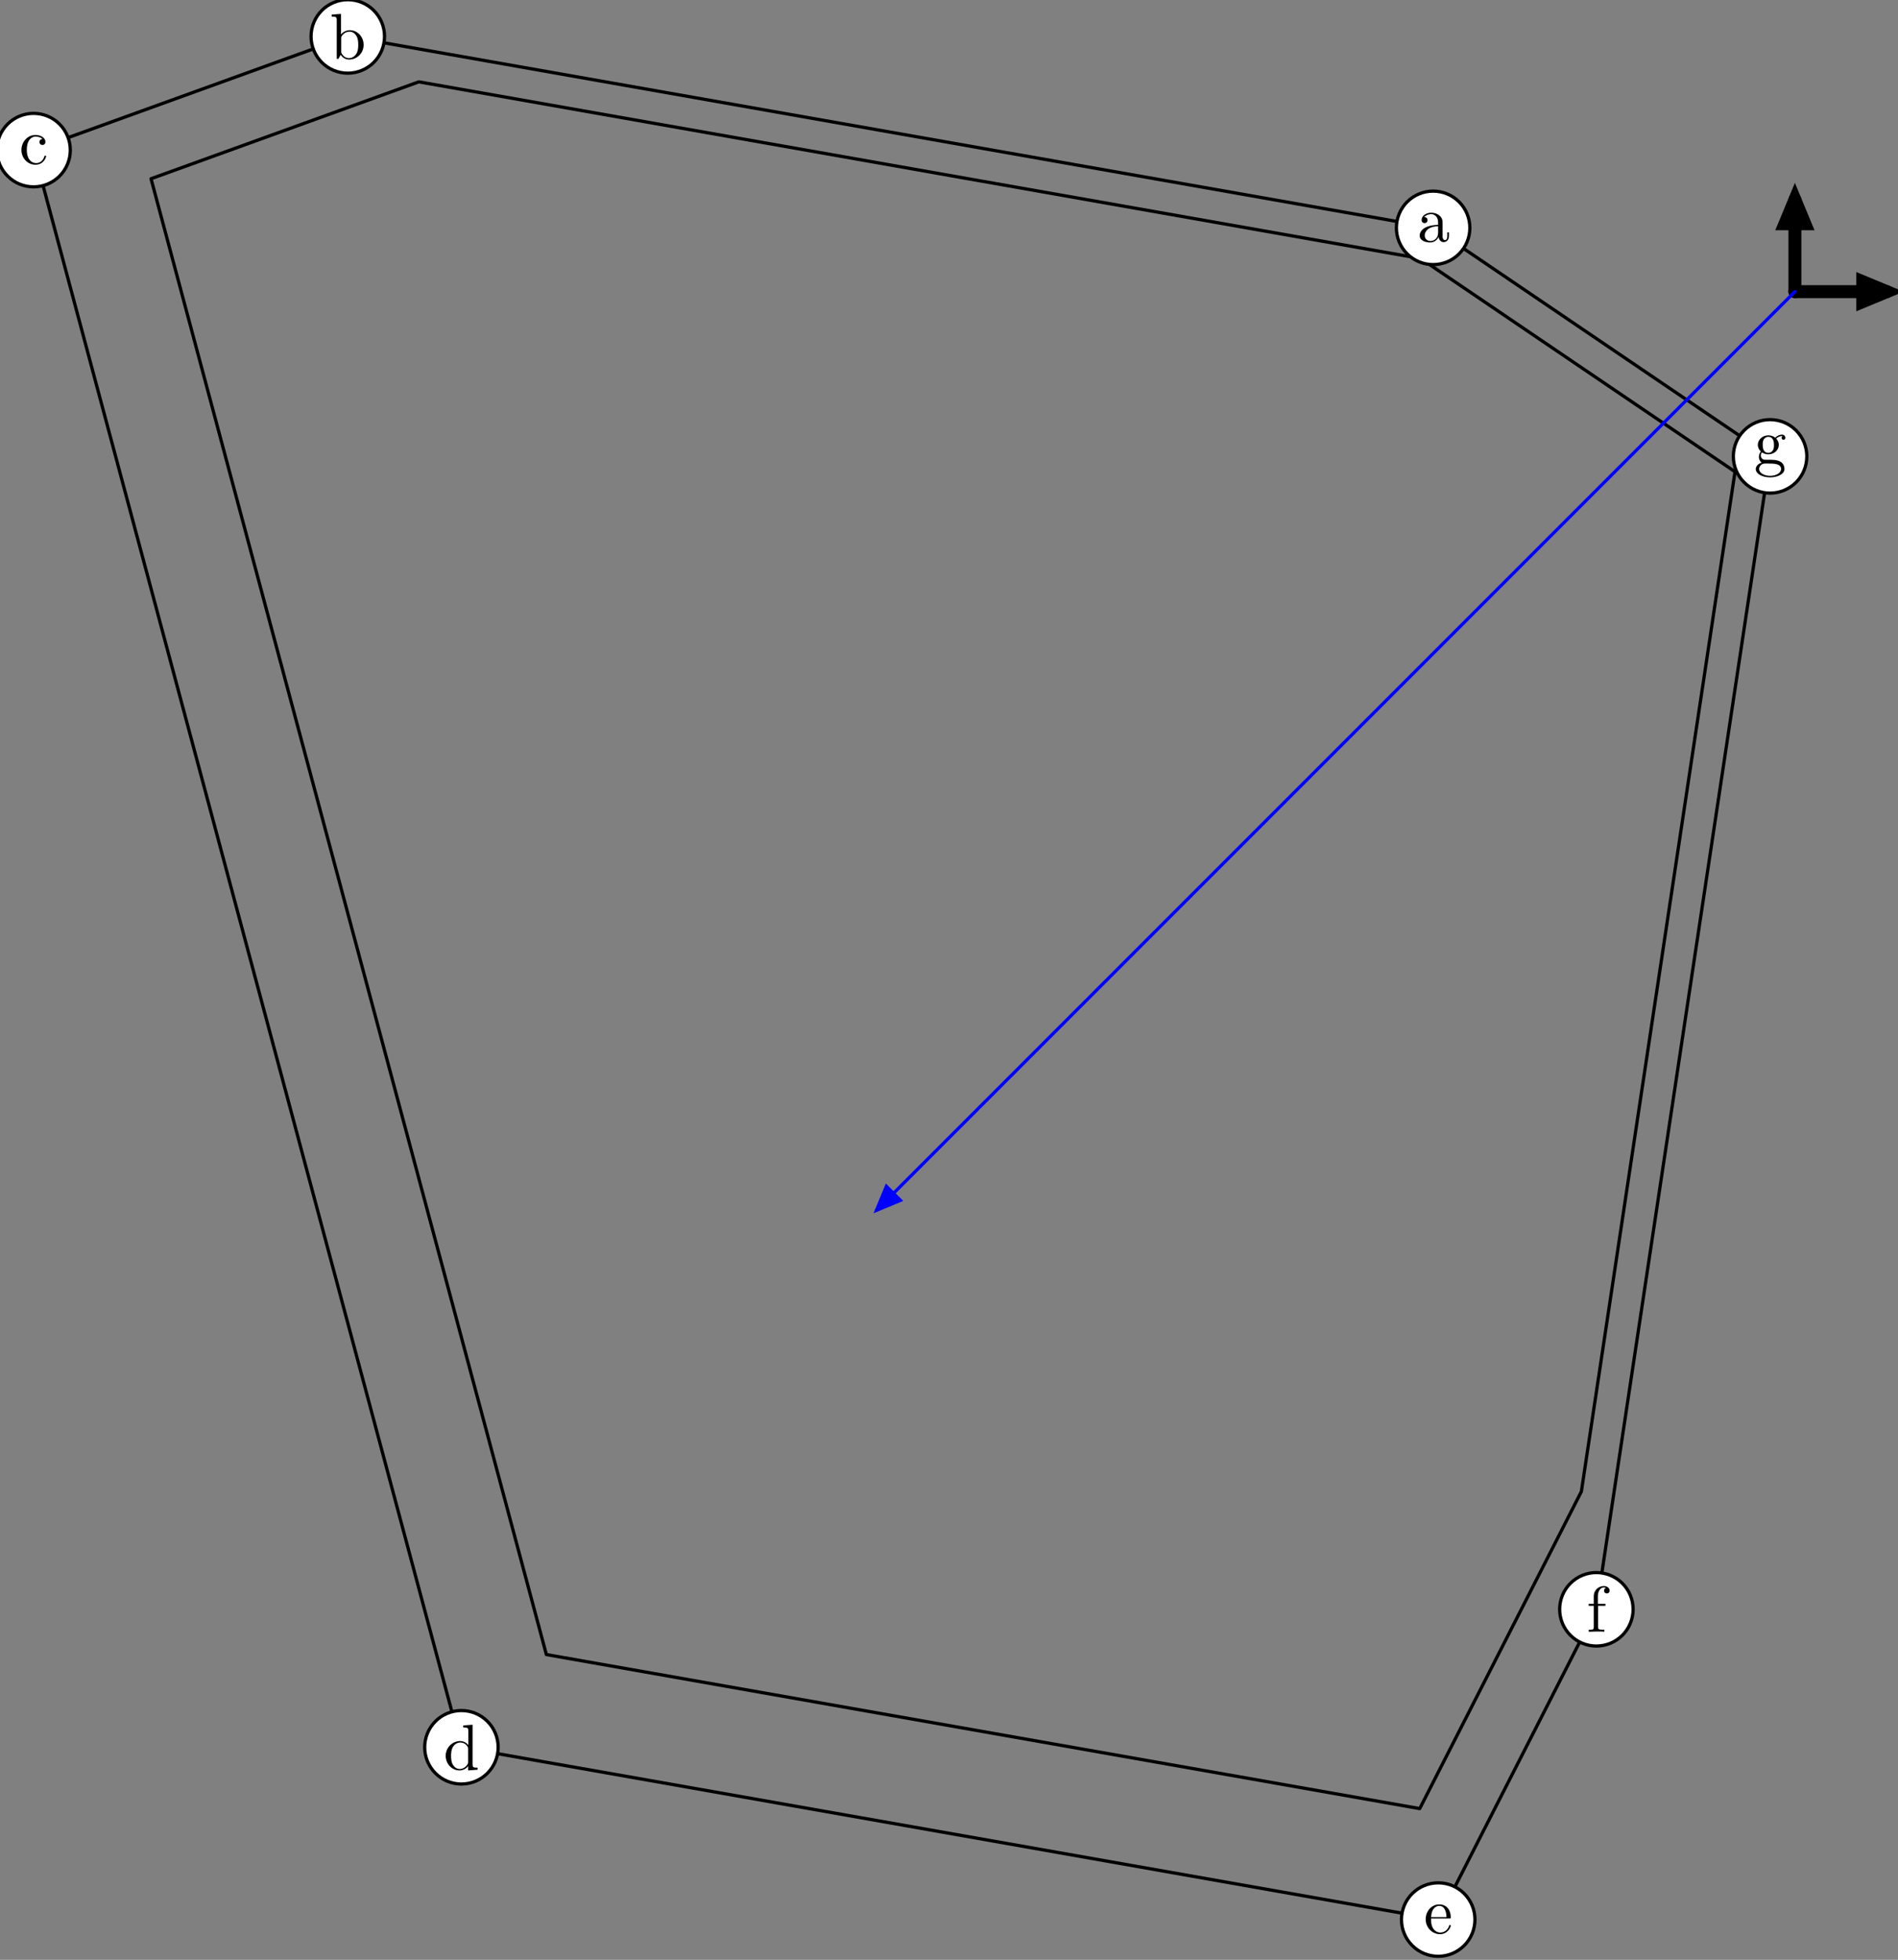 <?xml version="1.0"?>
<!-- Created by MetaPost 1.803 on 2016.06.02:2102 -->
<svg version="1.1" xmlns="http://www.w3.org/2000/svg" xmlns:xlink="http://www.w3.org/1999/xlink" width="292.912" height="302.38" viewBox="0 0 292.912 302.38">
<rect x="0" y="0" width="292.912" height="302.38" fill="#808080" stroke="none"/>
<!-- Original BoundingBox: -277.738739 -257.083221 15.173203 45.297211 -->
  <defs>
    <g transform="scale(0.01,0.01)" id="GLYPHcmr10_97">
      <path style="fill-rule: evenodd;" d="M333 -76C337 -36,364 6,411 6C432 6,493 -8,493 -89L493 -145L468 -145L468 -89C468 -31,443 -25,432 -25C399 -25,395 -70,395 -75L395 -275C395 -317,395 -356,359 -393C320 -432,270 -448,222 -448C140 -448,71 -401,71 -335C71 -305,91 -288,117 -288C145 -288,163 -308,163 -334C163 -346,158 -379,112 -380C139 -415,188 -426,220 -426C269 -426,326 -387,326 -298L326 -261C275 -258,205 -255,142 -225C67 -191,42 -139,42 -95C42 -14,139 11,202 11C268 11,314 -29,333 -76M326 -240L326 -140C326 -45,254 -11,209 -11C160 -11,119 -46,119 -96C119 -151,161 -234,326 -240"></path>
    </g>
    <g transform="scale(0.01,0.01)" id="GLYPHcmr10_98">
      <path style="fill-rule: evenodd;" d="M172 -377L172 -694L28 -683L28 -652C98 -652,106 -645,106 -596L106 -0L131 -0C132 -1,140 -15,167 -62C182 -39,224 11,298 11C417 11,521 -87,521 -216C521 -343,423 -442,309 -442C231 -442,188 -395,172 -377M175 -114L175 -320C175 -339,175 -340,186 -356C225 -412,280 -420,304 -420C349 -420,385 -394,409 -356C435 -315,438 -258,438 -217C438 -180,436 -120,407 -75C386 -44,348 -11,294 -11C249 -11,213 -35,189 -72C175 -93,175 -96,175 -114"></path>
    </g>
    <g transform="scale(0.01,0.01)" id="GLYPHcmr10_99">
      <path style="fill-rule: evenodd;" d="M117 -218C117 -381,199 -423,252 -423C261 -423,324 -422,359 -386C318 -383,312 -353,312 -340C312 -314,330 -294,358 -294C384 -294,404 -311,404 -341C404 -409,328 -448,251 -448C126 -448,34 -340,34 -216C34 -88,133 11,249 11C383 11,415 -109,415 -119C415 -129,405 -129,402 -129C393 -129,391 -125,389 -119C360 -26,295 -14,258 -14C205 -14,117 -57,117 -218"></path>
    </g>
    <g transform="scale(0.01,0.01)" id="GLYPHcmr10_100">
      <path style="fill-rule: evenodd;" d="M380 -55L380 11L527 -0L527 -31C457 -31,449 -38,449 -87L449 -694L305 -683L305 -652C375 -652,383 -645,383 -596L383 -380C354 -416,311 -442,257 -442C139 -442,34 -344,34 -215C34 -88,132 11,246 11C310 11,355 -23,380 -55M380 -323L380 -118C380 -100,380 -98,369 -81C339 -33,294 -11,251 -11C206 -11,170 -37,146 -75C120 -116,117 -173,117 -214C117 -251,119 -311,148 -356C169 -387,207 -420,261 -420C296 -420,338 -405,369 -360C380 -343,380 -341,380 -323"></path>
    </g>
    <g transform="scale(0.01,0.01)" id="GLYPHcmr10_101">
      <path style="fill-rule: evenodd;" d="M112 -252C118 -401,202 -426,236 -426C339 -426,349 -291,349 -252M111 -231L390 -231C412 -231,415 -231,415 -252C415 -351,361 -448,236 -448C120 -448,28 -345,28 -220C28 -86,133 11,248 11C370 11,415 -100,415 -119C415 -129,407 -131,402 -131C393 -131,391 -125,389 -117C354 -14,264 -14,254 -14C204 -14,164 -44,141 -81C111 -129,111 -195,111 -231"></path>
    </g>
    <g transform="scale(0.01,0.01)" id="GLYPHcmr10_102">
      <path style="fill-rule: evenodd;" d="M175 -431L175 -547C175 -635,223 -683,267 -683C270 -683,285 -683,300 -676C288 -672,270 -659,270 -634C270 -611,286 -591,313 -591C342 -591,357 -611,357 -635C357 -672,320 -705,267 -705C197 -705,112 -652,112 -546L112 -431L33 -431L33 -400L112 -400L112 -76C112 -31,101 -31,34 -31L34 -0L148 -0L73 -1L120 -3L148 -3L188 -3L235 -3L275 -0L275 -31L254 -31C180 -31,178 -42,178 -78L178 -400L292 -400L292 -431"></path>
    </g>
    <g transform="scale(0.01,0.01)" id="GLYPHcmr10_103">
      <path style="fill-rule: evenodd;" d="M222 -172C135 -172,135 -272,135 -295C135 -322,136 -354,151 -379C159 -391,182 -419,222 -419C309 -419,309 -319,309 -296C309 -269,308 -237,293 -212C285 -200,262 -172,222 -172M106 -133C106 -137,106 -160,123 -180C162 -152,203 -149,222 -149C315 -149,384 -218,384 -295C384 -332,368 -369,343 -392C379 -426,415 -431,433 -431C435 -431,440 -431,443 -430C432 -426,427 -415,427 -403C427 -386,440 -374,456 -374C466 -374,485 -381,485 -404C485 -421,473 -453,434 -453C414 -453,370 -447,328 -406C286 -439,244 -442,222 -442C129 -442,60 -373,60 -296C60 -252,82 -214,107 -193C94 -178,76 -145,76 -110C76 -79,89 -41,120 -21C60 -4,28 39,28 79C28 151,127 206,249 206C367 206,471 155,471 77C471 42,457 -9,406 -37C353 -65,295 -65,234 -65C209 -65,166 -65,159 -66C127 -70,106 -101,106 -133M250 183C149 183,80 132,80 79C80 33,118 -4,162 -7L221 -7C307 -7,419 -7,419 79C419 133,348 183,250 183"></path>
    </g>
  </defs>
  <path d="M221.17 35.156L53.674 5.622L5.181 23.16L71.21 269.584L221.955 296.164L246.364 248.295L273.17 70.413Z" style="stroke:rgb(0%,0%,0%); stroke-width: 0.5;stroke-linecap: round;stroke-linejoin: round;stroke-miterlimit: 10;fill: none;"></path>
  <path d="M219.249 39.892L64.635 12.629L23.308 27.576L84.319 255.277L219.103 279.044L244.048 230.125L267.758 72.783Z" style="stroke:rgb(0%,0%,0%); stroke-width: 0.5;stroke-linecap: round;stroke-linejoin: round;stroke-miterlimit: 10;fill: none;"></path>
  <path d="M277 45L277 30.827" style="stroke:rgb(0%,0%,0%); stroke-width: 2;stroke-linecap: round;stroke-linejoin: round;stroke-miterlimit: 10;fill: none;"></path>
  <path d="M278.531 34.522L277 30.827L275.469 34.522Z" style="stroke:rgb(0%,0%,0%); stroke-width: 2;fill: rgb(0%,0%,0%);"></path>
  <path d="M277 45L291.173 45" style="stroke:rgb(0%,0%,0%); stroke-width: 2;stroke-linecap: round;stroke-linejoin: round;stroke-miterlimit: 10;fill: none;"></path>
  <path d="M287.478 46.531L291.173 45L287.478 43.469Z" style="stroke:rgb(0%,0%,0%); stroke-width: 2;fill: rgb(0%,0%,0%);"></path>
  <path d="M277 45L135.268 186.732" style="stroke:rgb(0%,0%,100%); stroke-width: 0.5;stroke-linecap: round;stroke-linejoin: round;stroke-miterlimit: 10;fill: none;"></path>
  <path d="M136.799 183.036L135.268 186.732L138.964 185.201Z" style="stroke:rgb(0%,0%,100%); stroke-width: 0.5;fill: rgb(0%,0%,100%);"></path>
  <path d="M226.839 35.156C226.839 33.652,226.241 32.21,225.178 31.147C224.115 30.084,222.673 29.486,221.17 29.486C219.666 29.486,218.224 30.084,217.161 31.147C216.098 32.21,215.5 33.652,215.5 35.156C215.5 36.659,216.098 38.101,217.161 39.164C218.224 40.228,219.666 40.825,221.17 40.825C222.673 40.825,224.115 40.228,225.178 39.164C226.241 38.101,226.839 36.659,226.839 35.156Z" style="fill: rgb(100%,100%,100%);stroke: none;"></path>
  <path d="M226.839 35.156C226.839 33.652,226.241 32.21,225.178 31.147C224.115 30.084,222.673 29.486,221.17 29.486C219.666 29.486,218.224 30.084,217.161 31.147C216.098 32.21,215.5 33.652,215.5 35.156C215.5 36.659,216.098 38.101,217.161 39.164C218.224 40.228,219.666 40.825,221.17 40.825C222.673 40.825,224.115 40.228,225.178 39.164C226.241 38.101,226.839 36.659,226.839 35.156Z" style="stroke:rgb(0%,0%,0%); stroke-width: 0.5;stroke-linecap: round;stroke-linejoin: round;stroke-miterlimit: 10;fill: none;"></path>
  <g transform="translate(218.679 37.3)" style="fill: rgb(0%,0%,0%);">
    <use xlink:href="#GLYPHcmr10_97"></use>
  </g>
  <path d="M59.343 5.622C59.343 4.118,58.746 2.677,57.683 1.613C56.619 0.55,55.178 -0.047,53.674 -0.047C52.17 -0.047,50.728 0.55,49.665 1.613C48.602 2.677,48.005 4.118,48.005 5.622C48.005 7.126,48.602 8.568,49.665 9.631C50.728 10.694,52.17 11.291,53.674 11.291C55.178 11.291,56.619 10.694,57.683 9.631C58.746 8.568,59.343 7.126,59.343 5.622Z" style="fill: rgb(100%,100%,100%);stroke: none;"></path>
  <path d="M59.343 5.622C59.343 4.118,58.746 2.677,57.683 1.613C56.619 0.55,55.178 -0.047,53.674 -0.047C52.17 -0.047,50.728 0.55,49.665 1.613C48.602 2.677,48.005 4.118,48.005 5.622C48.005 7.126,48.602 8.568,49.665 9.631C50.728 10.694,52.17 11.291,53.674 11.291C55.178 11.291,56.619 10.694,57.683 9.631C58.746 8.568,59.343 7.126,59.343 5.622Z" style="stroke:rgb(0%,0%,0%); stroke-width: 0.5;stroke-linecap: round;stroke-linejoin: round;stroke-miterlimit: 10;fill: none;"></path>
  <g transform="translate(50.907 9.081)" style="fill: rgb(0%,0%,0%);">
    <use xlink:href="#GLYPHcmr10_98"></use>
  </g>
  <path d="M10.85 23.16C10.85 21.656,10.252 20.214,9.189 19.151C8.126 18.088,6.684 17.491,5.181 17.491C3.677 17.491,2.235 18.088,1.172 19.151C0.109 20.214,-0.489 21.656,-0.489 23.16C-0.489 24.664,0.109 26.106,1.172 27.169C2.235 28.232,3.677 28.829,5.181 28.829C6.684 28.829,8.126 28.232,9.189 27.169C10.252 26.106,10.85 24.664,10.85 23.16Z" style="fill: rgb(100%,100%,100%);stroke: none;"></path>
  <path d="M10.85 23.16C10.85 21.656,10.252 20.214,9.189 19.151C8.126 18.088,6.684 17.491,5.181 17.491C3.677 17.491,2.235 18.088,1.172 19.151C0.109 20.214,-0.489 21.656,-0.489 23.16C-0.489 24.664,0.109 26.106,1.172 27.169C2.235 28.232,3.677 28.829,5.181 28.829C6.684 28.829,8.126 28.232,9.189 27.169C10.252 26.106,10.85 24.664,10.85 23.16Z" style="stroke:rgb(0%,0%,0%); stroke-width: 0.5;stroke-linecap: round;stroke-linejoin: round;stroke-miterlimit: 10;fill: none;"></path>
  <g transform="translate(2.967 25.305)" style="fill: rgb(0%,0%,0%);">
    <use xlink:href="#GLYPHcmr10_99"></use>
  </g>
  <path d="M76.879 269.584C76.879 268.08,76.282 266.638,75.218 265.575C74.155 264.512,72.713 263.915,71.21 263.915C69.706 263.915,68.264 264.512,67.201 265.575C66.138 266.638,65.54 268.08,65.54 269.584C65.54 271.088,66.138 272.529,67.201 273.593C68.264 274.656,69.706 275.253,71.21 275.253C72.713 275.253,74.155 274.656,75.218 273.593C76.282 272.529,76.879 271.088,76.879 269.584Z" style="fill: rgb(100%,100%,100%);stroke: none;"></path>
  <path d="M76.879 269.584C76.879 268.08,76.282 266.638,75.218 265.575C74.155 264.512,72.713 263.915,71.21 263.915C69.706 263.915,68.264 264.512,67.201 265.575C66.138 266.638,65.54 268.08,65.54 269.584C65.54 271.088,66.138 272.529,67.201 273.593C68.264 274.656,69.706 275.253,71.21 275.253C72.713 275.253,74.155 274.656,75.218 273.593C76.282 272.529,76.879 271.088,76.879 269.584Z" style="stroke:rgb(0%,0%,0%); stroke-width: 0.5;stroke-linecap: round;stroke-linejoin: round;stroke-miterlimit: 10;fill: none;"></path>
  <g transform="translate(68.442 273.043)" style="fill: rgb(0%,0%,0%);">
    <use xlink:href="#GLYPHcmr10_100"></use>
  </g>
  <path d="M227.624 296.164C227.624 294.66,227.027 293.218,225.963 292.155C224.9 291.092,223.458 290.495,221.955 290.495C220.451 290.495,219.009 291.092,217.946 292.155C216.883 293.218,216.285 294.66,216.285 296.164C216.285 297.668,216.883 299.109,217.946 300.173C219.009 301.236,220.451 301.833,221.955 301.833C223.458 301.833,224.9 301.236,225.963 300.173C227.027 299.109,227.624 297.668,227.624 296.164Z" style="fill: rgb(100%,100%,100%);stroke: none;"></path>
  <path d="M227.624 296.164C227.624 294.66,227.027 293.218,225.963 292.155C224.9 291.092,223.458 290.495,221.955 290.495C220.451 290.495,219.009 291.092,217.946 292.155C216.883 293.218,216.285 294.66,216.285 296.164C216.285 297.668,216.883 299.109,217.946 300.173C219.009 301.236,220.451 301.833,221.955 301.833C223.458 301.833,224.9 301.236,225.963 300.173C227.027 299.109,227.624 297.668,227.624 296.164Z" style="stroke:rgb(0%,0%,0%); stroke-width: 0.5;stroke-linecap: round;stroke-linejoin: round;stroke-miterlimit: 10;fill: none;"></path>
  <g transform="translate(219.741 298.309)" style="fill: rgb(0%,0%,0%);">
    <use xlink:href="#GLYPHcmr10_101"></use>
  </g>
  <path d="M252.033 248.295C252.033 246.791,251.436 245.349,250.373 244.286C249.31 243.223,247.868 242.626,246.364 242.626C244.86 242.626,243.419 243.223,242.355 244.286C241.292 245.349,240.695 246.791,240.695 248.295C240.695 249.798,241.292 251.24,242.355 252.303C243.419 253.367,244.86 253.964,246.364 253.964C247.868 253.964,249.31 253.367,250.373 252.303C251.436 251.24,252.033 249.798,252.033 248.295Z" style="fill: rgb(100%,100%,100%);stroke: none;"></path>
  <path d="M252.033 248.295C252.033 246.791,251.436 245.349,250.373 244.286C249.31 243.223,247.868 242.626,246.364 242.626C244.86 242.626,243.419 243.223,242.355 244.286C241.292 245.349,240.695 246.791,240.695 248.295C240.695 249.798,241.292 251.24,242.355 252.303C243.419 253.367,244.86 253.964,246.364 253.964C247.868 253.964,249.31 253.367,250.373 252.303C251.436 251.24,252.033 249.798,252.033 248.295Z" style="stroke:rgb(0%,0%,0%); stroke-width: 0.5;stroke-linecap: round;stroke-linejoin: round;stroke-miterlimit: 10;fill: none;"></path>
  <g transform="translate(244.842 251.754)" style="fill: rgb(0%,0%,0%);">
    <use xlink:href="#GLYPHcmr10_102"></use>
  </g>
  <path d="M278.84 70.413C278.84 68.91,278.242 67.468,277.179 66.405C276.116 65.341,274.674 64.744,273.17 64.744C271.667 64.744,270.225 65.341,269.162 66.405C268.098 67.468,267.501 68.91,267.501 70.413C267.501 71.917,268.098 73.359,269.162 74.422C270.225 75.485,271.667 76.083,273.17 76.083C274.674 76.083,276.116 75.485,277.179 74.422C278.242 73.359,278.84 71.917,278.84 70.413Z" style="fill: rgb(100%,100%,100%);stroke: none;"></path>
  <path d="M278.84 70.413C278.84 68.91,278.242 67.468,277.179 66.405C276.116 65.341,274.674 64.744,273.17 64.744C271.667 64.744,270.225 65.341,269.162 66.405C268.098 67.468,267.501 68.91,267.501 70.413C267.501 71.917,268.098 73.359,269.162 74.422C270.225 75.485,271.667 76.083,273.17 76.083C274.674 76.083,276.116 75.485,277.179 74.422C278.242 73.359,278.84 71.917,278.84 70.413Z" style="stroke:rgb(0%,0%,0%); stroke-width: 0.5;stroke-linecap: round;stroke-linejoin: round;stroke-miterlimit: 10;fill: none;"></path>
  <g transform="translate(270.68 71.589)" style="fill: rgb(0%,0%,0%);">
    <use xlink:href="#GLYPHcmr10_103"></use>
  </g>
</svg>
